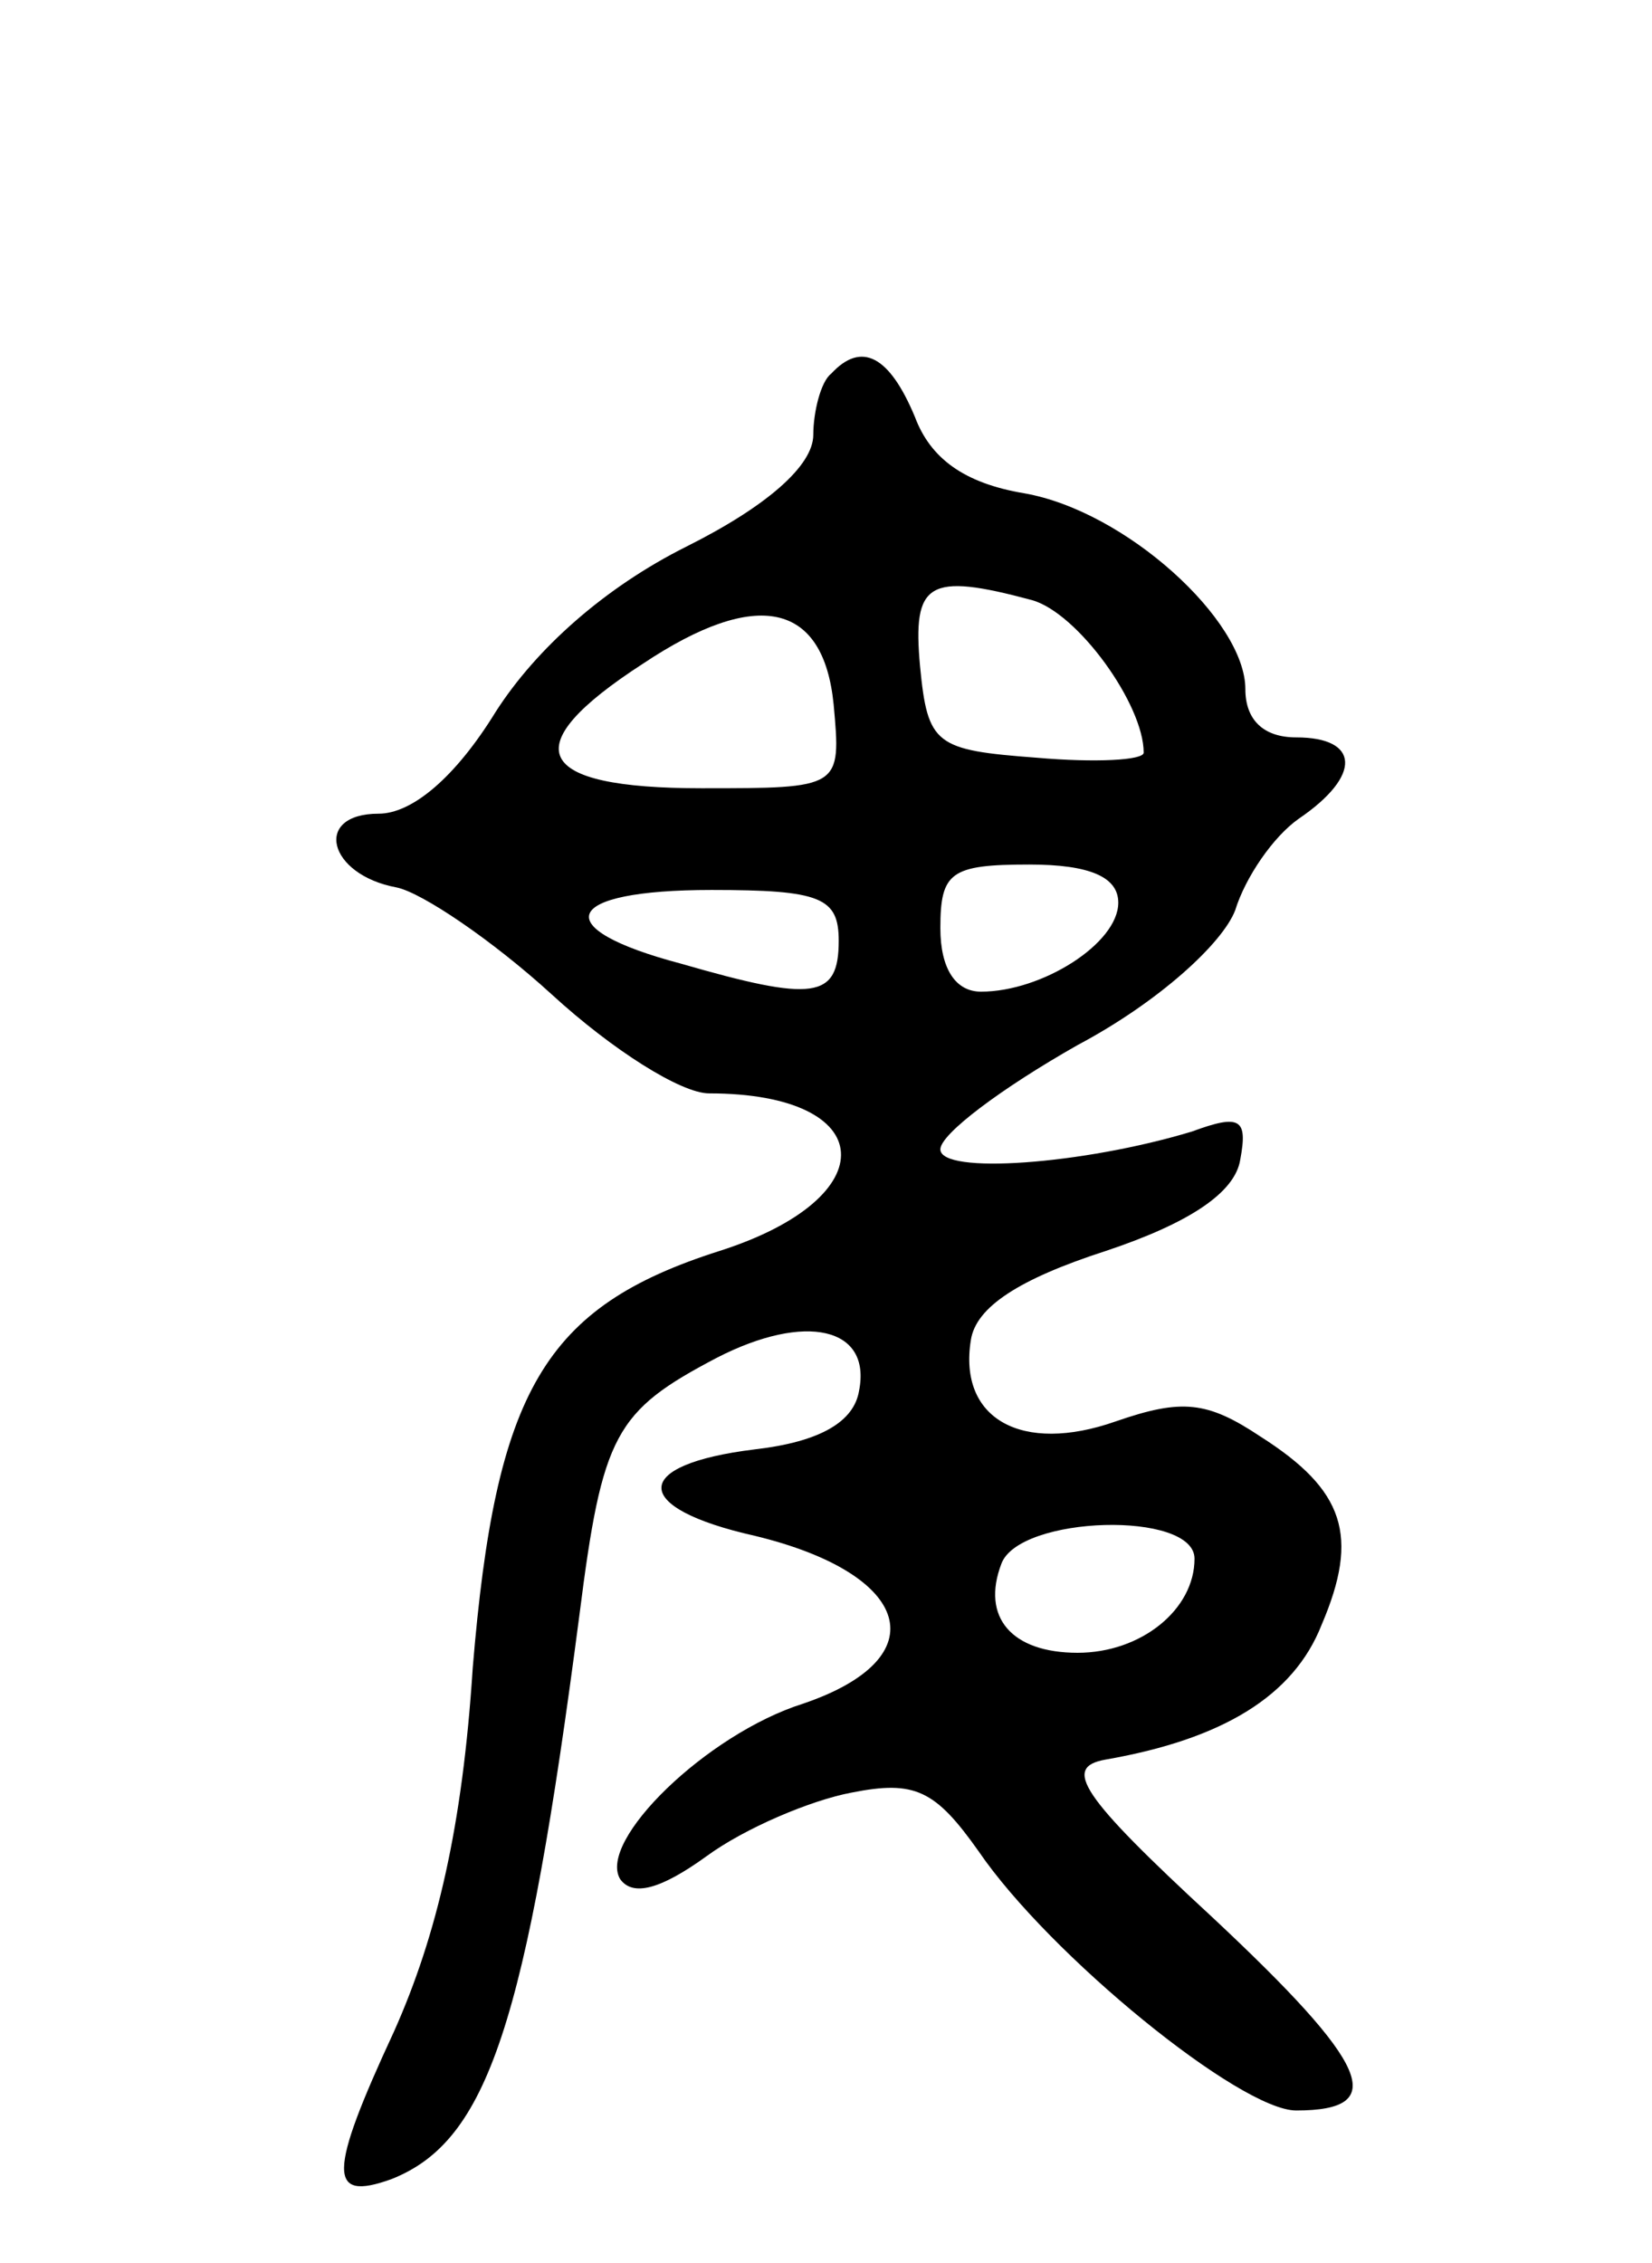 <svg version="1.0" xmlns="http://www.w3.org/2000/svg"
 width="65pt" height="89pt" viewBox="0 0 65 89"
 preserveAspectRatio="xMidYMid meet">
<g transform="translate(0,89) scale(0.1,-0.1)"
fill="#000000" stroke="none">
<path d="M327 743 c-4 -3 -7 -15 -7 -24 0 -12 -18 -28 -50 -44 -32 -16 -59
-40 -75 -65 -16 -26 -33 -40 -46 -40 -26 0 -20 -24 7 -29 10 -2 38 -21 61 -42
24 -22 51 -39 62 -39 67 0 70 -41 4 -62 -69 -22 -88 -55 -97 -164 -4 -62 -14
-105 -31 -143 -26 -56 -26 -67 -1 -58 38 15 53 61 74 222 9 71 14 80 54 101
35 18 61 12 56 -13 -2 -12 -15 -20 -41 -23 -49 -6 -49 -23 0 -34 62 -15 72
-48 19 -66 -38 -12 -81 -54 -72 -69 5 -7 16 -4 34 9 15 11 41 22 57 25 25 5
33 1 50 -23 28 -41 103 -102 125 -102 37 0 29 18 -33 76 -52 48 -59 59 -42 62
46 8 74 25 85 53 15 35 9 53 -24 74 -21 14 -31 15 -57 6 -37 -13 -62 1 -57 32
2 13 19 24 53 35 33 11 51 23 53 36 3 16 0 18 -19 11 -43 -13 -99 -17 -99 -7
0 6 24 24 54 41 32 17 57 40 62 53 4 13 15 29 25 36 25 17 24 32 -1 32 -13 0
-20 7 -20 19 0 27 -47 70 -87 77 -24 4 -37 14 -43 30 -10 24 -21 30 -33 17z
m79 -89 c18 -5 44 -41 44 -60 0 -3 -19 -4 -42 -2 -40 3 -43 5 -46 36 -3 33 3
37 44 26z m-78 -41 c3 -33 3 -33 -52 -33 -66 0 -74 16 -23 49 45 30 71 24 75
-16z m112 -78 c0 -16 -30 -35 -54 -35 -10 0 -16 9 -16 25 0 22 4 25 35 25 24
0 35 -5 35 -15z m-110 -15 c0 -23 -10 -24 -62 -9 -53 14 -47 29 12 29 43 0 50
-3 50 -20z m140 -243 c0 -20 -21 -37 -46 -37 -26 0 -38 14 -30 35 7 19 76 21
76 2z"/>
</g>
</svg>

